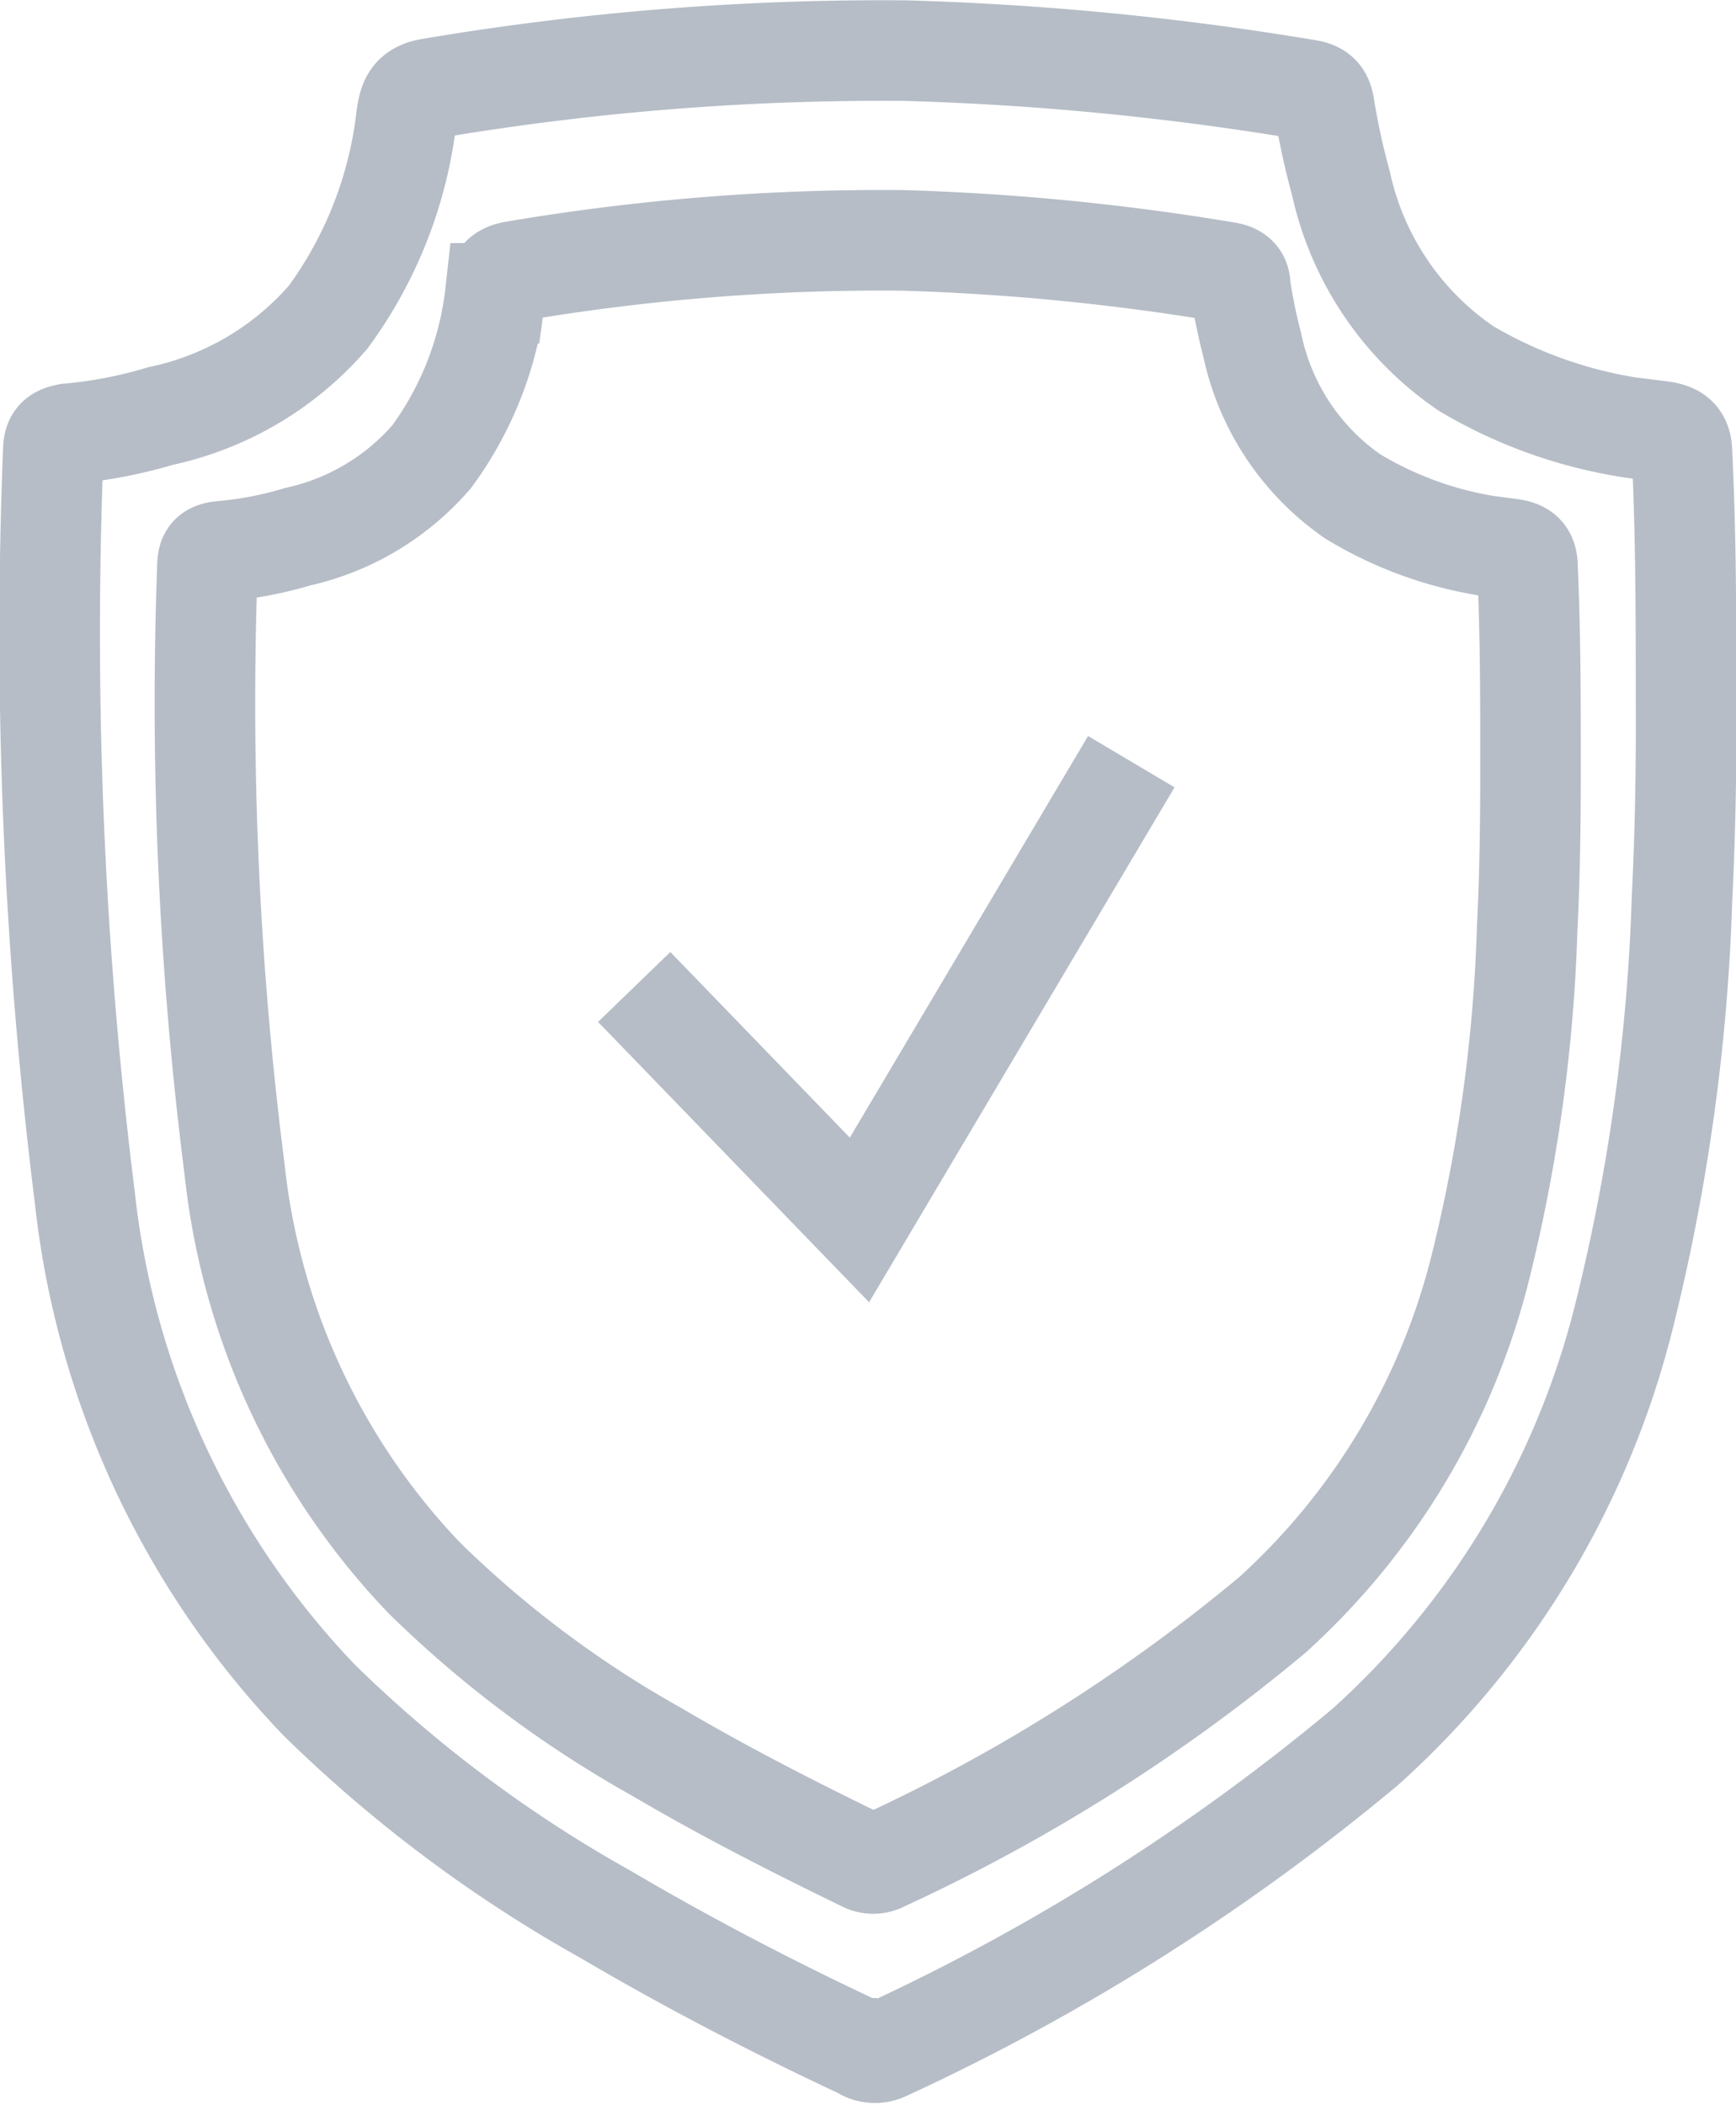 <svg xmlns="http://www.w3.org/2000/svg" viewBox="0 0 51.79 62.79"><defs><style>.cls-1{fill:none;stroke:#b6bdc7;stroke-miterlimit:10;stroke-width:3px;}</style></defs><title>characteristics-ico-3</title><g id="Слой_2" data-name="Слой 2"><g id="Layer_1" data-name="Layer 1"><g id="_Группа_" data-name="&lt;Группа&gt;"><g id="_Группа_2" data-name="&lt;Группа&gt;"><g id="_Группа_3" data-name="&lt;Группа&gt;"><path id="_Составной_контур_" data-name="&lt;Составной контур&gt;" class="cls-1" d="M1.59,13.45a135.94,135.94,0,0,0,.94,22.27,25.68,25.68,0,0,0,7,15,40.23,40.23,0,0,0,8.53,6.38c2.48,1.46,5,2.77,7.63,4a.72.72,0,0,0,.72.06,64.37,64.37,0,0,0,14.33-9.06,25.61,25.61,0,0,0,7.75-13,59,59,0,0,0,1.69-12.32c.1-2,.13-3.92.12-5.88,0-2.45,0-4.9-.12-7.35,0-.49-.18-.63-.66-.69A13.79,13.79,0,0,1,43.75,11,9,9,0,0,1,40,5.45a20.89,20.89,0,0,1-.49-2.25c-.05-.32-.15-.46-.5-.52a87.42,87.42,0,0,0-12-1.17A80.84,80.84,0,0,0,12.85,2.64c-.57.09-.65.38-.72.82a12.49,12.49,0,0,1-2.34,6,9.12,9.12,0,0,1-5,2.95,13.9,13.9,0,0,1-2.76.53C1.73,13,1.59,13.08,1.59,13.45Z"/></g></g></g><polyline id="_Контур_" data-name="&lt;Контур&gt;" class="cls-1" points="18.92 29.44 25.64 36.39 33.75 22.72"/><g id="_Группа_4" data-name="&lt;Группа&gt;"><g id="_Группа_5" data-name="&lt;Группа&gt;"><g id="_Группа_6" data-name="&lt;Группа&gt;"><path id="_Составной_контур_2" data-name="&lt;Составной контур&gt;" class="cls-1" d="M6.19,16.85A110.17,110.17,0,0,0,7,34.9a20.82,20.82,0,0,0,5.67,12.18,32.61,32.61,0,0,0,6.91,5.17c2,1.18,4.08,2.24,6.18,3.26a.59.59,0,0,0,.58,0,52.17,52.17,0,0,0,11.62-7.34A20.75,20.75,0,0,0,44.19,37.7a47.84,47.84,0,0,0,1.37-10c.08-1.59.1-3.18.1-4.77,0-2,0-4-.09-6,0-.4-.15-.51-.53-.56a11.18,11.18,0,0,1-4.68-1.56,7.32,7.32,0,0,1-3-4.51A16.93,16.93,0,0,1,37,8.54c0-.26-.12-.37-.4-.42a70.85,70.85,0,0,0-9.69-.95,65.52,65.52,0,0,0-11.55.92c-.46.07-.53.3-.58.66a10.13,10.13,0,0,1-1.9,4.87,7.39,7.39,0,0,1-4,2.39,11.27,11.27,0,0,1-2.23.43C6.31,16.47,6.2,16.55,6.19,16.85Z"/></g></g></g></g></g></svg>